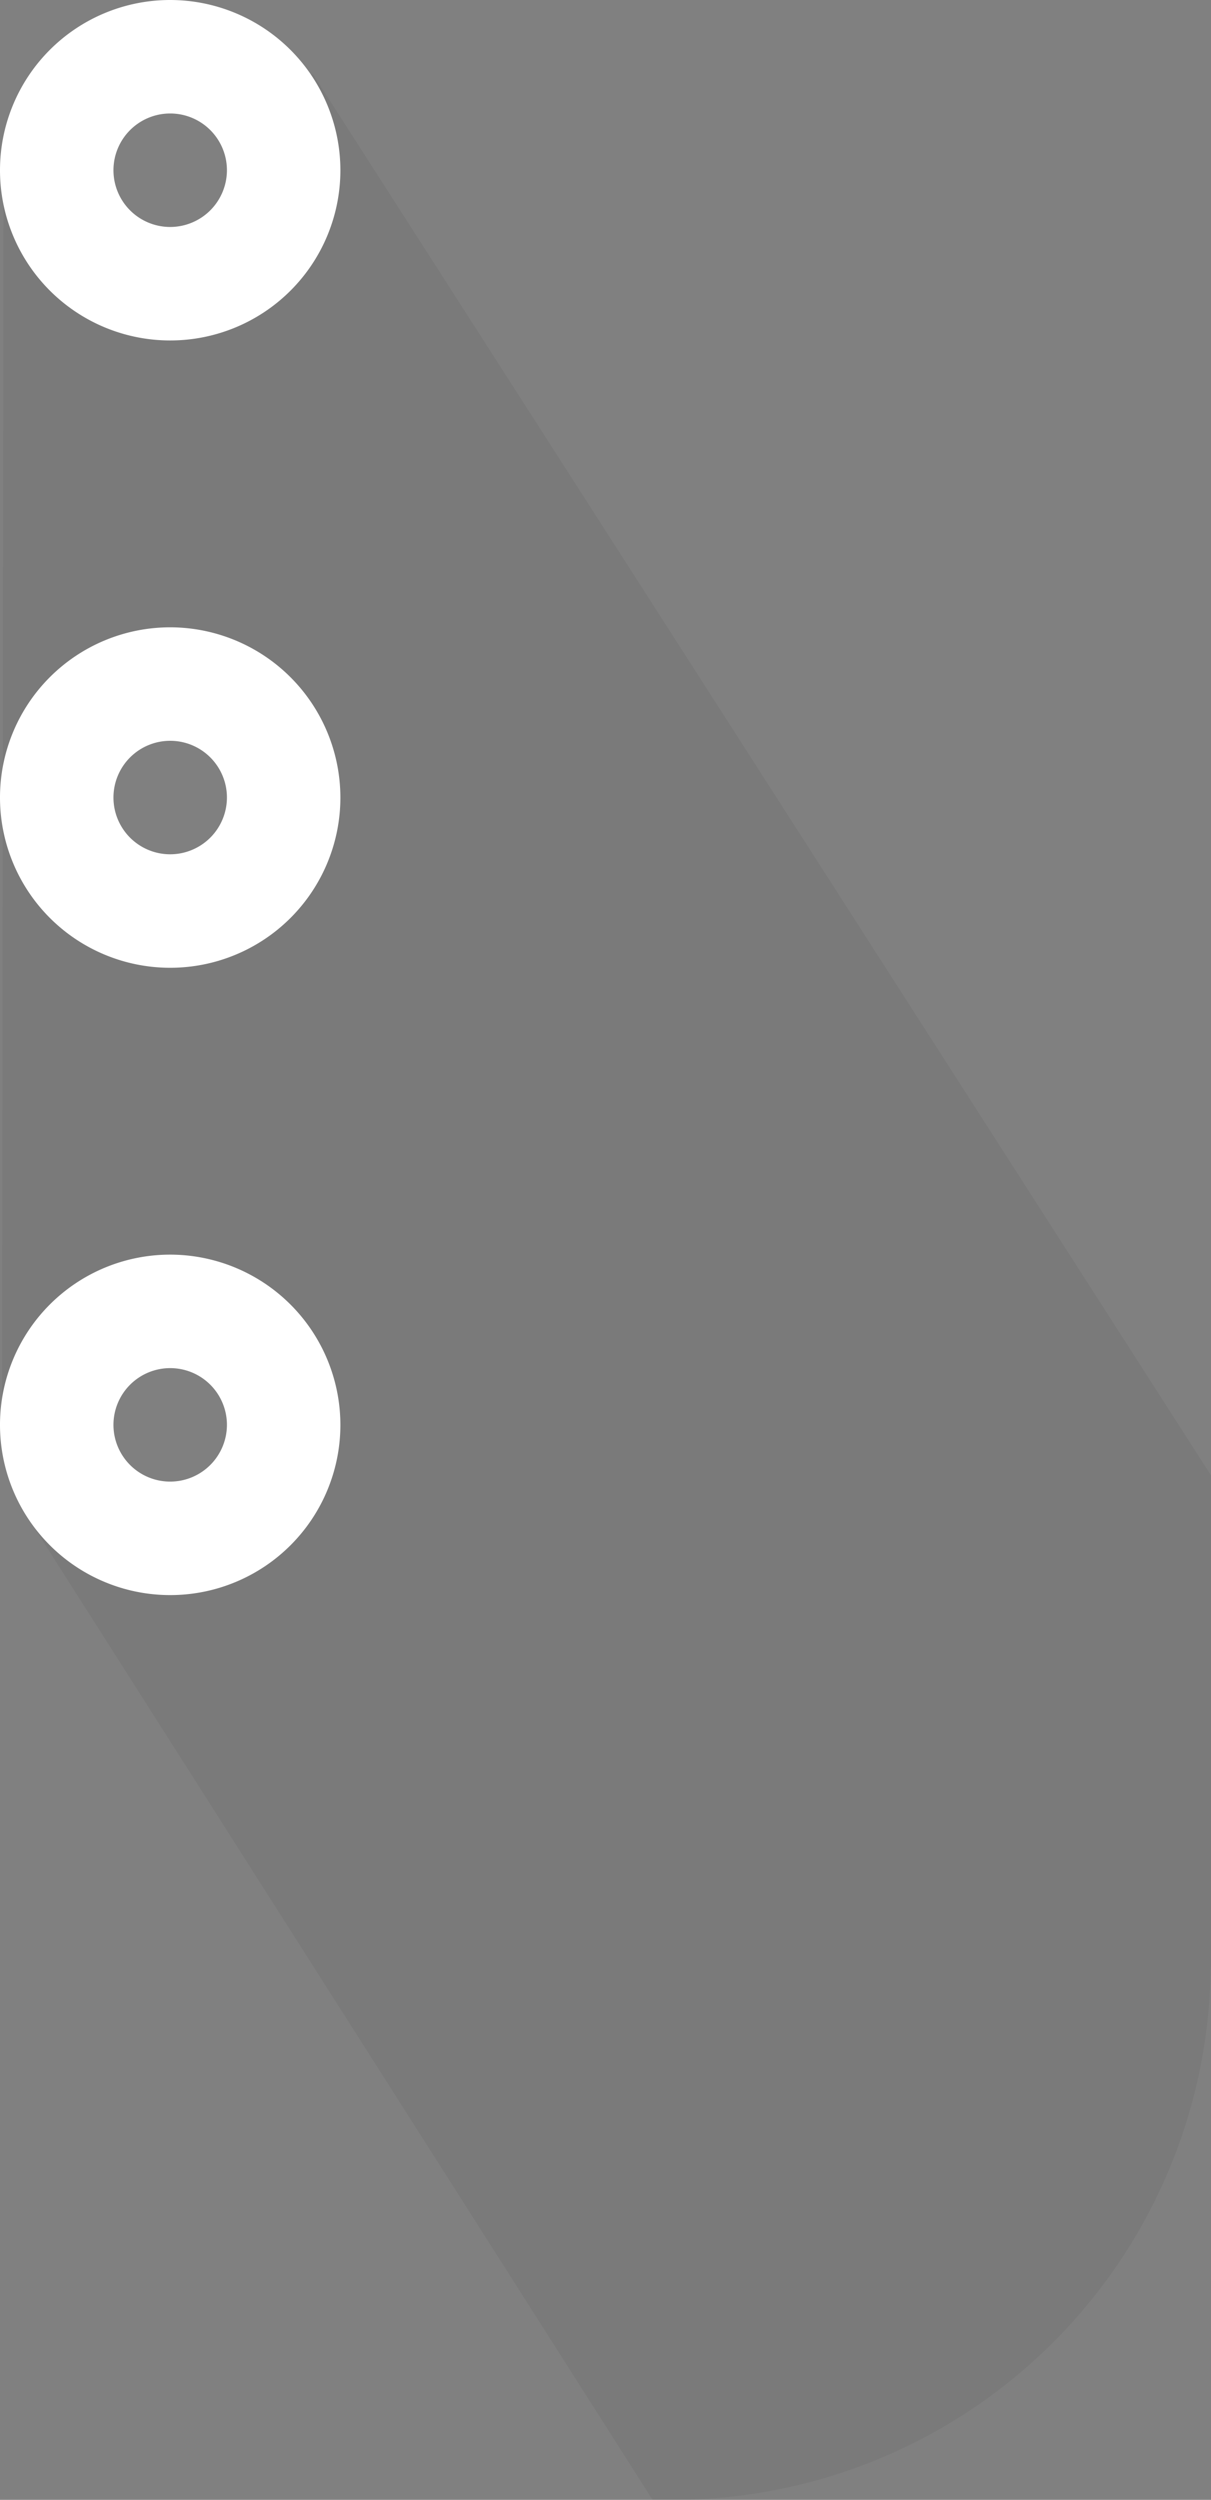 <svg id="Layer_1" data-name="Layer 1" xmlns="http://www.w3.org/2000/svg" viewBox="0 0 32.019 66.083"><rect x="0" y="0" width="32.019" height="66.083" fill="#808080" stroke="none"/><defs><style>.cls-1{opacity:0.05;}.cls-2{fill:#fff;}</style></defs><title>Top Nav</title><path class="cls-1" d="M8.278,1.969H3.239S0.325,6.537.092,5.409L0.053,38.207l0.717,1.959L17.255,66.083h0.572A14.22,14.22,0,0,0,32.01,52.093c0.001-.062.009-0.121,0.009-0.183V39.002ZM4.5,39.166a1.5,1.5,0,1,1,1.5-1.5A1.502,1.502,0,0,1,4.5,39.166Zm0-16.584a1.5,1.5,0,1,1,1.5-1.5A1.502,1.502,0,0,1,4.5,22.583Zm0-16.583a1.5,1.5,0,1,1,1.5-1.5A1.502,1.502,0,0,1,4.5,6Z"/><path class="cls-2" d="M4.5,16.583a4.5,4.5,0,1,0,4.5,4.5A4.505,4.505,0,0,0,4.5,16.583Zm0,6a1.5,1.5,0,1,1,1.5-1.5A1.502,1.502,0,0,1,4.5,22.583Z"/><path class="cls-2" d="M4.5,0A4.5,4.5,0,1,0,9,4.5,4.505,4.505,0,0,0,4.5,0Zm0,6A1.5,1.5,0,1,1,6,4.5,1.502,1.502,0,0,1,4.5,6Z"/><path class="cls-2" d="M4.5,33.166a4.5,4.5,0,1,0,4.5,4.5A4.505,4.505,0,0,0,4.5,33.166Zm0,6a1.5,1.5,0,1,1,1.5-1.5A1.502,1.502,0,0,1,4.5,39.166Z"/></svg>